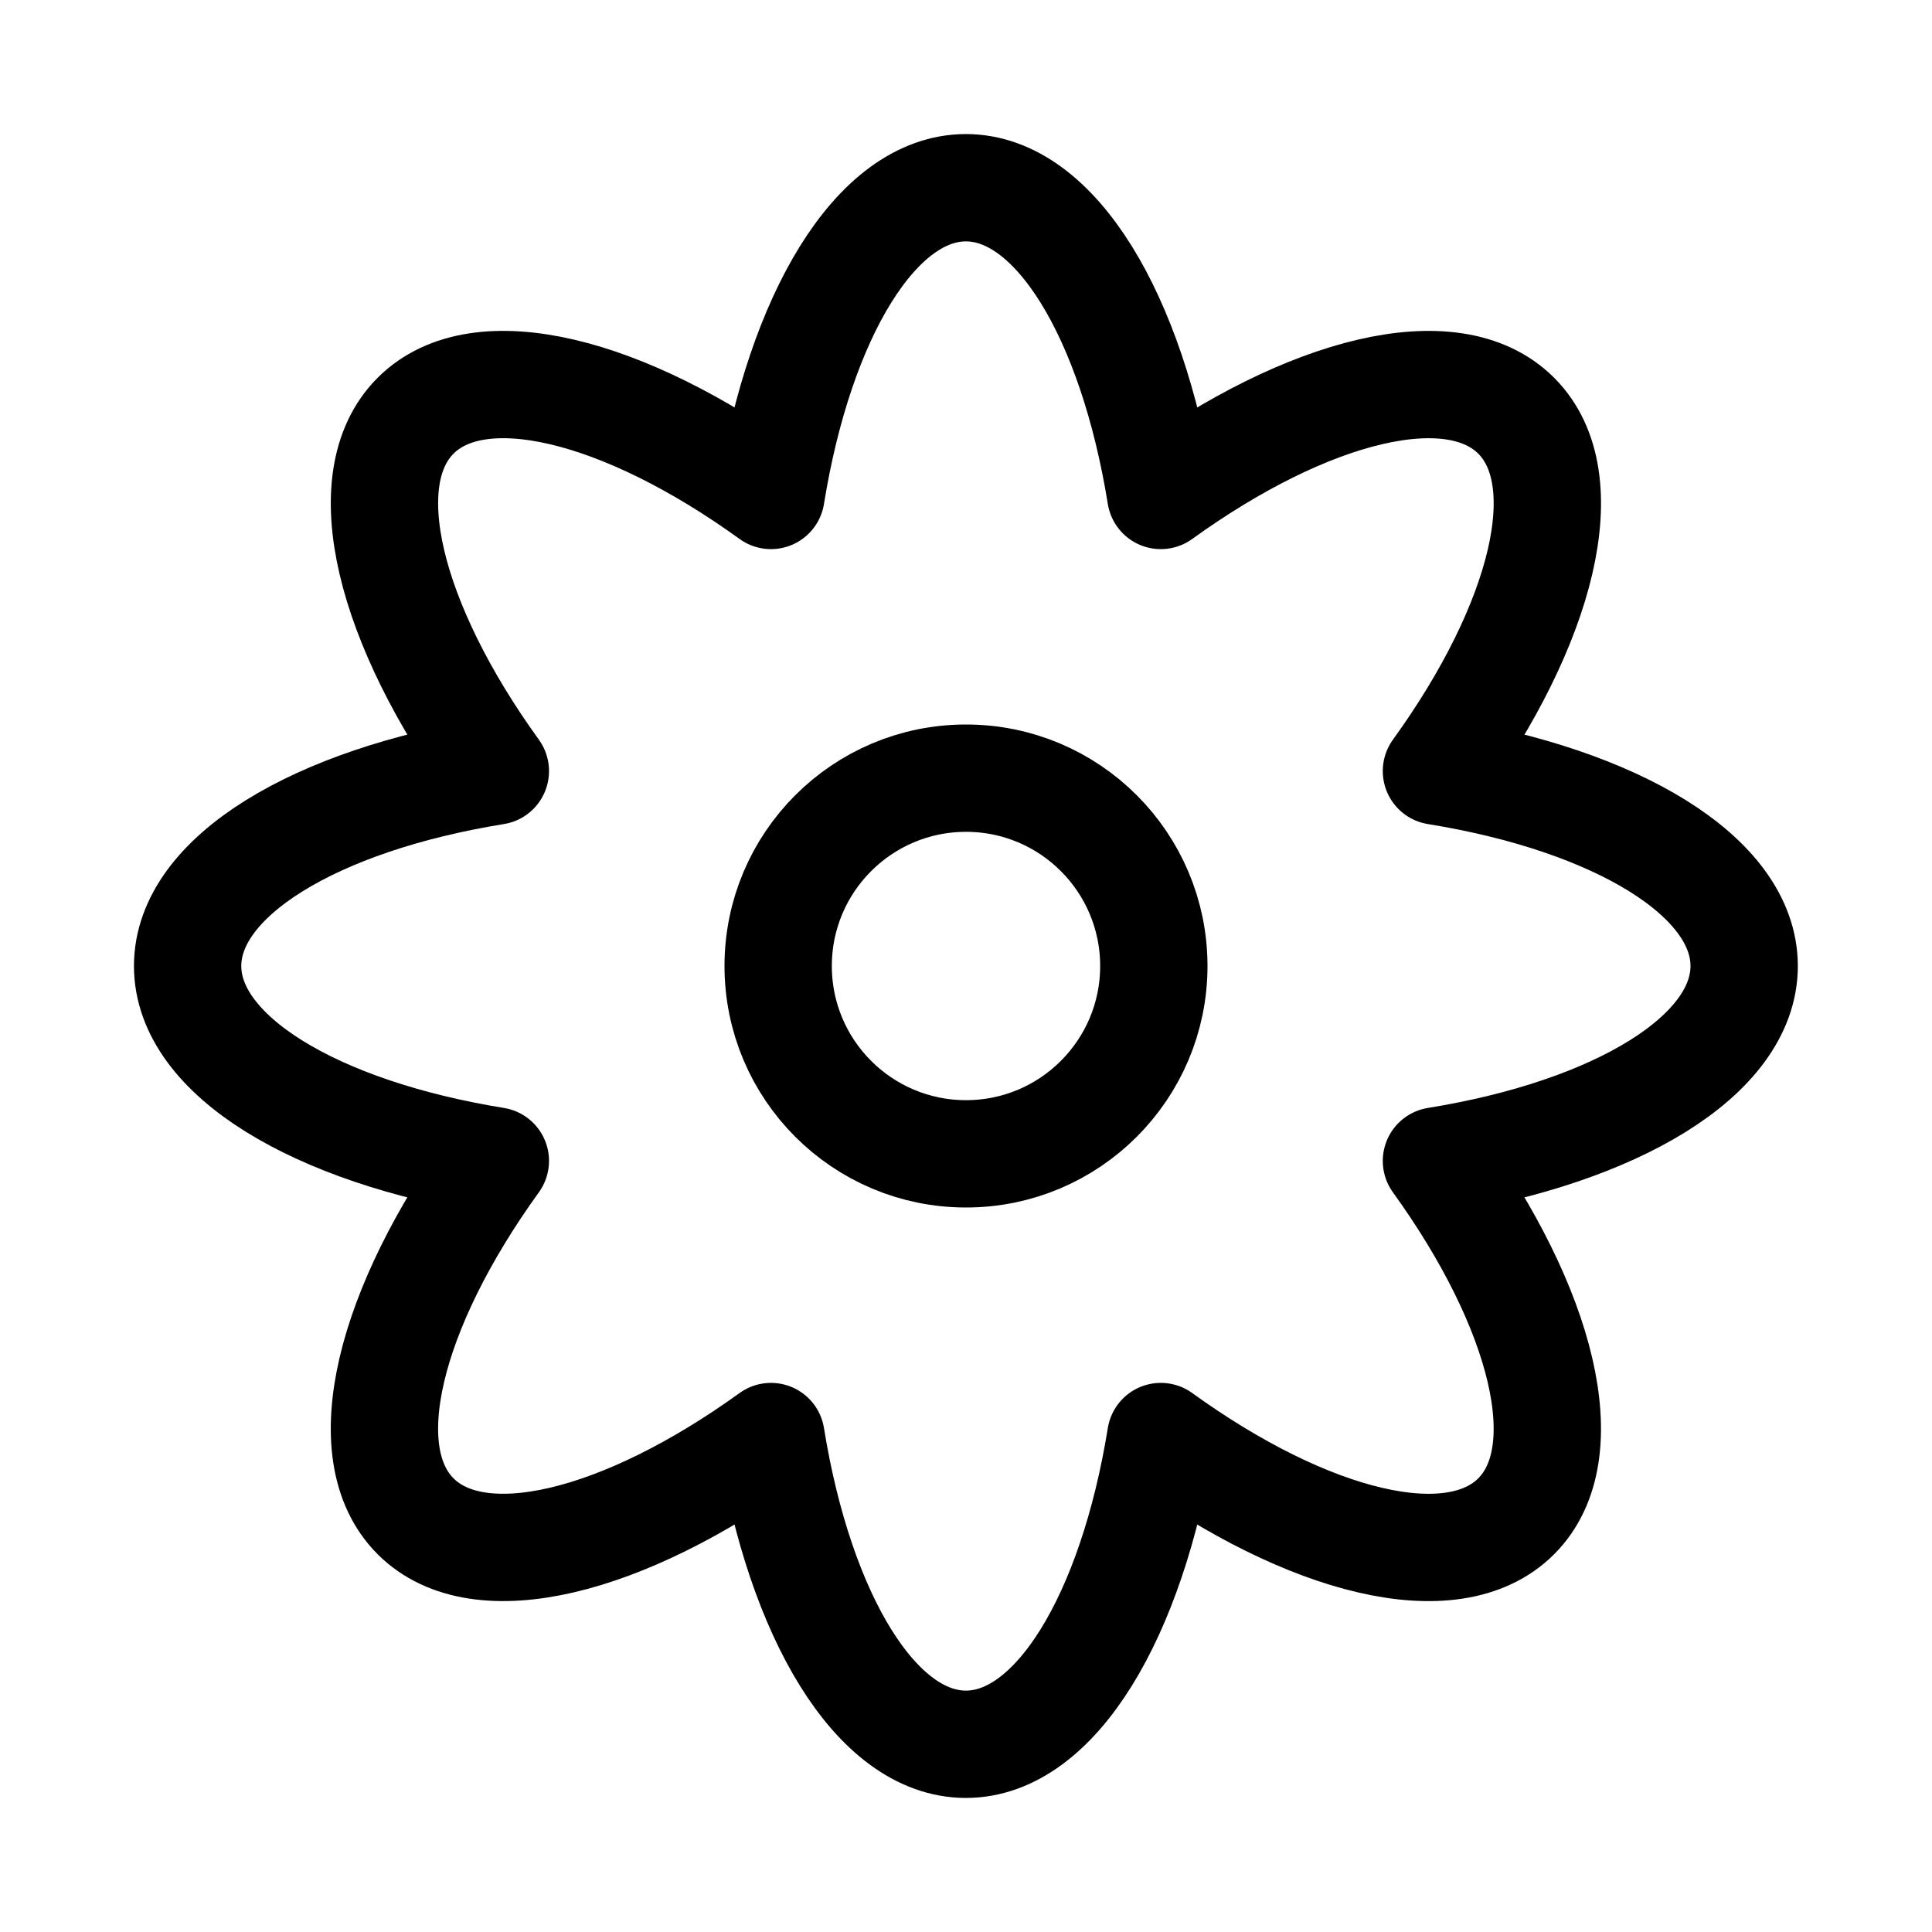 <svg xmlns="http://www.w3.org/2000/svg" height="18" width="18" viewBox="0 0 18 18"><title>flower</title><g fill="none" stroke="currentColor" class="nc-icon-wrapper"><circle cx="9" cy="9" r="1.75" stroke-linecap="round" stroke-linejoin="round" stroke="currentColor"></circle><path d="M16.25,9c0-.836-1.196-1.546-2.867-1.816,.991-1.372,1.334-2.72,.743-3.311-.591-.591-1.939-.247-3.311,.743-.27-1.671-.98-2.867-1.816-2.867s-1.546,1.196-1.816,2.867c-1.372-.991-2.72-1.334-3.311-.743-.591,.591-.247,1.939,.743,3.311-1.671,.27-2.867,.98-2.867,1.816s1.196,1.546,2.867,1.816c-.991,1.372-1.334,2.72-.743,3.311,.591,.591,1.939,.247,3.311-.743,.27,1.671,.98,2.867,1.816,2.867s1.546-1.196,1.816-2.867c1.372,.991,2.72,1.334,3.311,.743,.591-.591,.247-1.939-.743-3.311,1.671-.27,2.867-.98,2.867-1.816Z" stroke-linecap="round" stroke-linejoin="round"></path></g></svg>